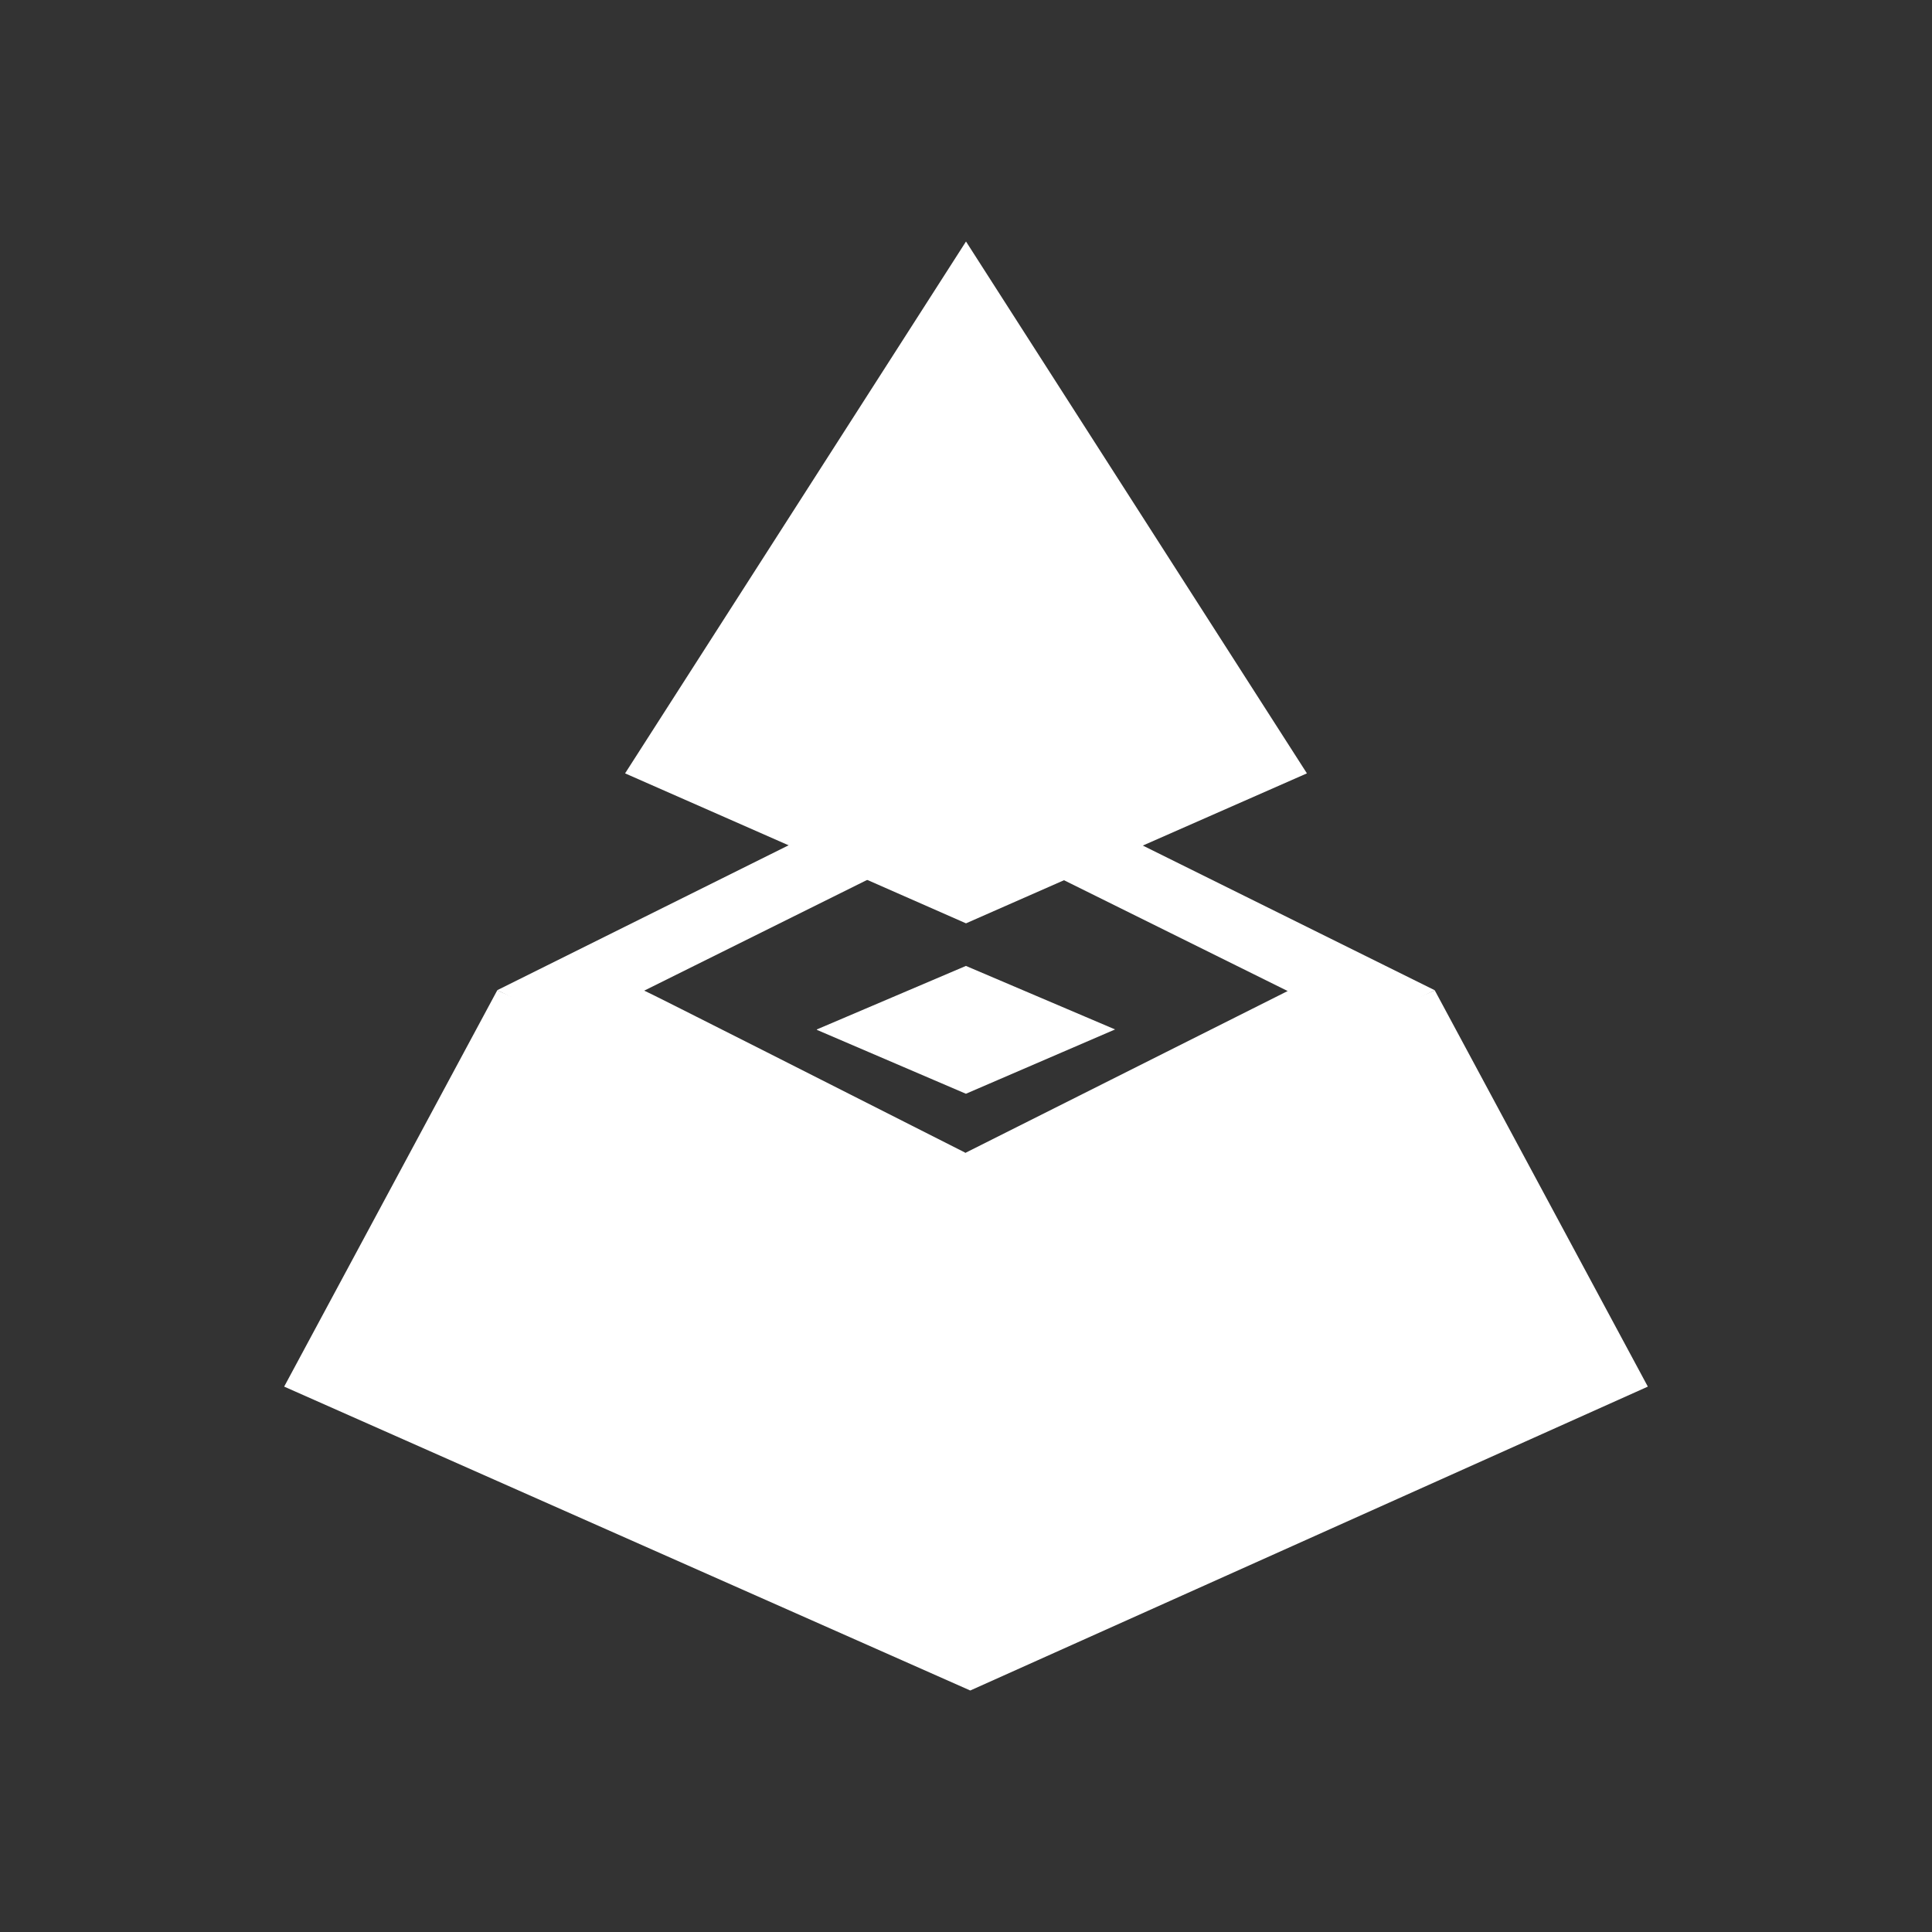 <svg width="24" height="24" viewBox="0 0 24 24" fill="none" xmlns="http://www.w3.org/2000/svg">
<rect x="0" y="0" width="24" height="24" fill="#333333" stroke="none"/>
<path d="M3.53 17.225L6.177 12.302L12.053 14.885L17.823 12.302L20.47 17.225L12.053 21L3.53 17.225Z" fill="white"/>
<path fill-rule="evenodd" clip-rule="evenodd" d="M11.989 15.233C10.078 14.265 6.24 12.322 6.176 12.301L11.989 9.41L17.823 12.301L11.989 15.233ZM11.989 14.318C10.681 13.656 8.05 12.322 8.003 12.306L11.989 10.326L15.996 12.311L11.989 14.323V14.318ZM10.147 12.793L11.999 13.587L13.852 12.788L11.999 11.999L10.147 12.788V12.793Z" fill="white"/>
<path d="M12 11.47L7.765 9.607L12 3V11.47Z" fill="white"/>
<path d="M12 11.47L16.235 9.607L12 3V11.47Z" fill="white"/>
</svg>
